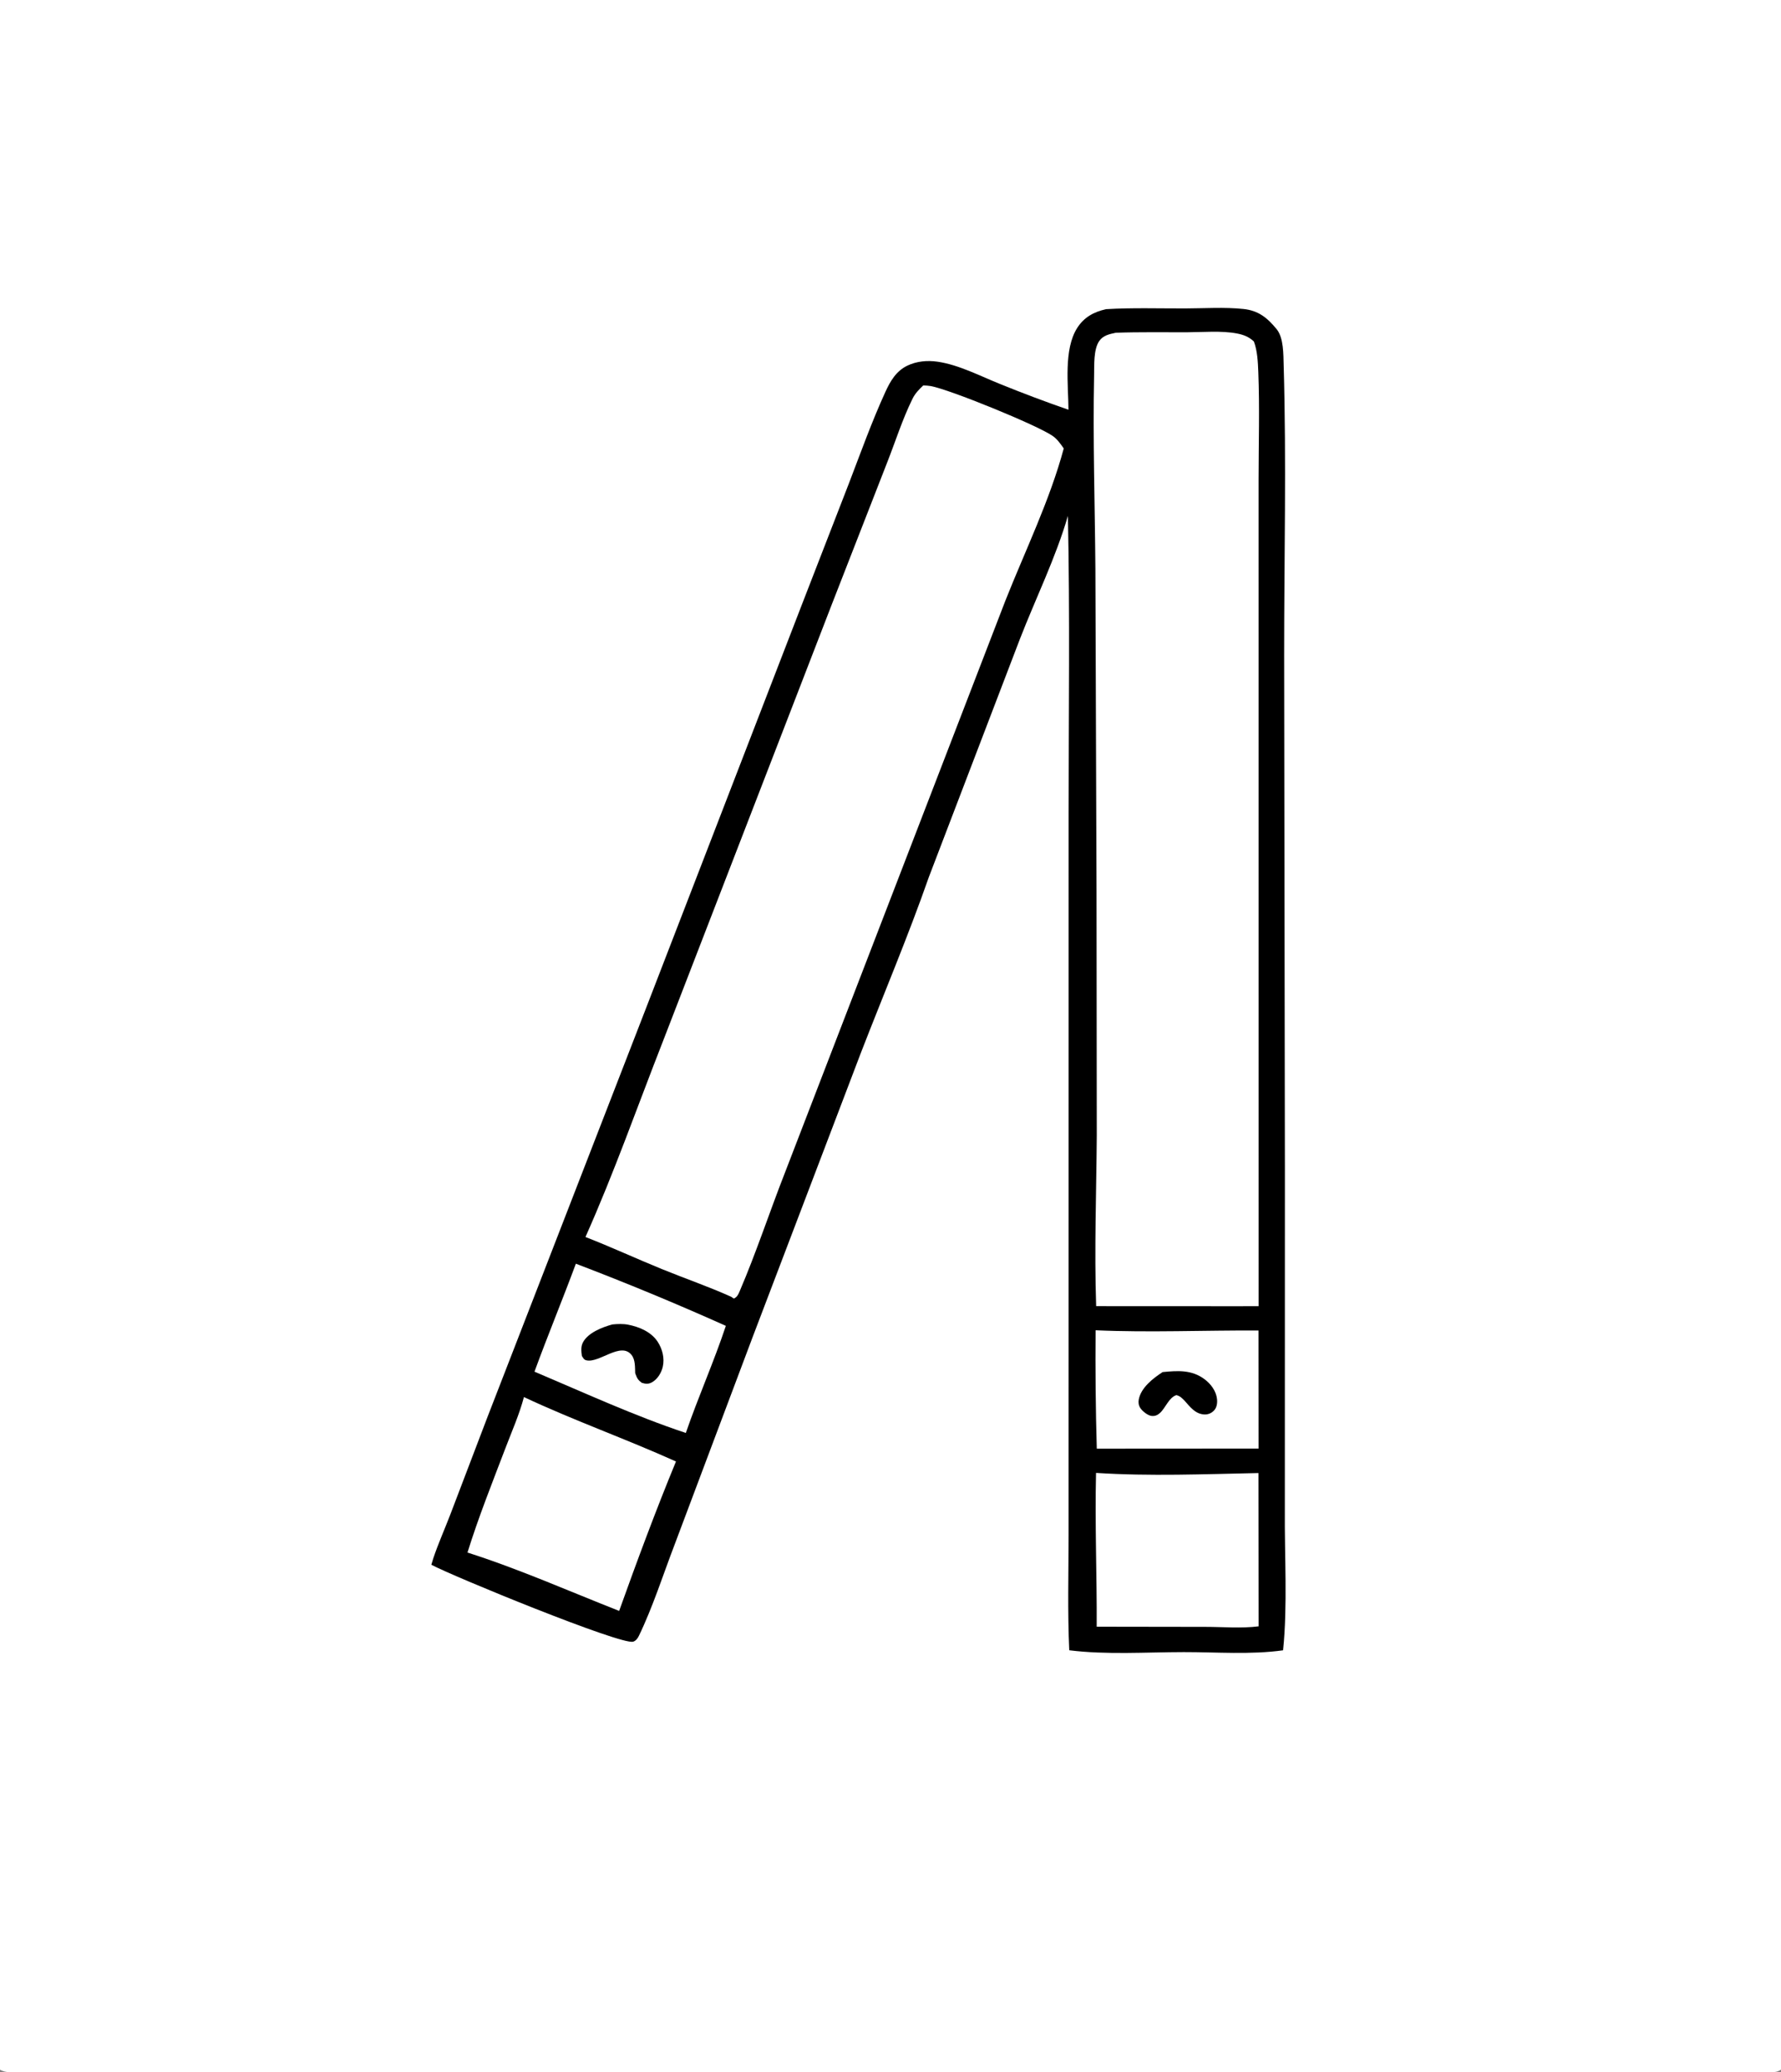 <?xml version="1.0" encoding="utf-8" ?>
<svg xmlns="http://www.w3.org/2000/svg" xmlns:xlink="http://www.w3.org/1999/xlink" width="300" height="349">
	<rect width="100%" height="100%" fill="#808080" stroke="none"/>
	<path fill="white" d="M0 0L300 0L300 348.562C299.733 348.732 299.443 348.876 299.128 348.93C297.04 349.29 294.386 348.998 292.242 348.999L276.412 349.002L217.697 349.001L3.398 348.999C2.313 348.998 0.944 349.162 0 348.562L0 0Z"/>
	<path d="M186.311 52.07C190.716 51.809 195.199 51.957 199.613 51.946C202.836 51.939 206.263 51.703 209.462 52.04C211.968 52.304 213.473 53.515 215.042 55.435C216.232 56.892 216.174 59.668 216.228 61.524C216.702 77.766 216.304 94.076 216.308 110.324L216.434 197.068L216.424 254.269C216.358 261.942 216.904 270.413 216.127 277.939C210.703 278.698 204.88 278.236 199.4 278.242C193.099 278.249 186.358 278.715 180.11 277.933C179.812 271.468 179.995 264.93 179.997 258.456L180.001 225.234L180.005 136.945C180.005 120.265 180.235 103.557 179.883 86.883C177.831 93.941 174.441 100.809 171.781 107.665L156.466 147.701C152.982 157.66 148.828 167.465 145.015 177.305L126.735 225.298L113.627 260.16C111.693 265.207 109.961 270.659 107.612 275.515C107.412 275.928 107.106 276.344 106.654 276.485C104.655 277.108 76.174 265.431 72.657 263.528Q72.809 262.98 72.987 262.441C73.819 259.956 74.916 257.516 75.854 255.066L82.136 238.592L108.817 169.802L135.062 101.855L143.015 81.36C144.983 76.232 146.86 70.978 149.147 65.985C149.98 64.165 150.967 62.485 152.83 61.586C154.409 60.825 156.214 60.666 157.933 60.917C161.517 61.439 165.136 63.342 168.481 64.683Q174.174 66.995 179.979 69.01C179.954 64.832 179.145 58.851 181.449 55.233C182.607 53.415 184.254 52.531 186.311 52.07Z"/>
	<path fill="white" d="M97.002 212.829Q109.786 217.698 122.267 223.298C120.239 229.387 117.613 235.266 115.524 241.334C106.866 238.456 98.433 234.568 90.031 231.014C92.254 224.92 94.748 218.917 97.002 212.829Z"/>
	<path d="M103.155 223.058C104.003 222.972 104.955 222.936 105.792 223.098C107.673 223.462 109.663 224.297 110.759 225.941C111.571 227.159 111.977 228.756 111.638 230.199C111.397 231.224 110.745 232.3 109.802 232.813C109.203 233.138 108.735 233.08 108.107 232.889C107.507 232.459 107.314 232.13 107.066 231.461C107.04 231.393 107.017 231.324 106.993 231.256C106.952 230.269 107.032 229.029 106.389 228.207C104.598 225.913 100.997 229.565 98.813 229.111C98.344 229.013 98.258 228.731 98.014 228.366C97.909 227.586 97.814 226.788 98.205 226.062C99.081 224.431 101.483 223.509 103.155 223.058Z"/>
	<path fill="white" d="M184.548 224.041C193.625 224.443 202.893 224.029 211.989 224.081L211.999 243.966L184.749 243.983Q184.463 234.014 184.548 224.041Z"/>
	<path d="M195.834 231.083C198.371 230.836 200.722 230.663 202.892 232.28C203.959 233.076 204.859 234.273 205.001 235.631C205.07 236.297 204.974 237.053 204.493 237.555C204.041 238.027 203.454 238.268 202.788 238.215C201.291 238.096 200.457 236.933 199.534 235.903C199.082 235.45 198.786 235.119 198.154 234.963C196.899 235.358 196.344 237.088 195.412 237.949C194.98 238.347 194.534 238.538 193.942 238.461C193.317 238.379 192.426 237.67 192.081 237.136C191.791 236.688 191.721 236.198 191.822 235.68C192.213 233.681 194.239 232.122 195.834 231.083Z"/>
	<path fill="white" d="M184.622 248.061C193.617 248.647 202.972 248.271 211.983 248.084L212.006 273.904C209.154 274.268 205.953 273.995 203.058 273.994L184.734 273.967C184.777 265.344 184.416 256.672 184.622 248.061Z"/>
	<path fill="white" d="M88.254 235.292C96.627 239.221 105.42 242.333 113.864 246.139C110.453 254.406 107.309 262.886 104.292 271.305C95.846 267.98 87.389 264.23 78.744 261.474C80.593 255.529 82.924 249.707 85.139 243.89C86.216 241.061 87.481 238.216 88.254 235.292Z"/>
	<path fill="white" d="M155.518 64.916C155.945 64.925 156.361 64.948 156.781 65.022C159.908 65.572 174.652 71.576 177.302 73.409C178.091 73.955 178.638 74.751 179.182 75.526C176.849 84.225 172.688 92.749 169.362 101.136L152.427 145.069L132.218 197.502C129.629 204.102 127.395 210.932 124.603 217.441C124.359 218.01 124.186 218.443 123.61 218.704L123.153 218.394C119.335 216.674 115.342 215.307 111.464 213.724C107.164 211.97 102.944 210.017 98.618 208.332C103.409 197.605 107.345 186.403 111.632 175.463L140.149 101.701L149.408 77.97C150.82 74.396 152.01 70.591 153.712 67.151C154.157 66.252 154.793 65.597 155.518 64.916Z"/>
	<path fill="white" d="M187.939 56.042C191.919 55.896 195.931 55.974 199.915 55.961C202.609 55.952 205.732 55.66 208.378 56.167C209.495 56.381 210.369 56.733 211.209 57.507C211.802 59.073 211.888 60.966 211.954 62.634C212.191 68.672 212.001 74.781 212.001 80.826L212.003 115.268L212.006 219.983L208.375 219.99L184.643 219.979C184.318 210.459 184.68 200.801 184.747 191.265L184.705 150.213L184.513 95.756C184.434 84.899 184.07 74.063 184.295 63.199C184.33 61.533 184.183 58.816 185.171 57.417C185.841 56.47 186.883 56.27 187.939 56.042Z"/>
</svg>
